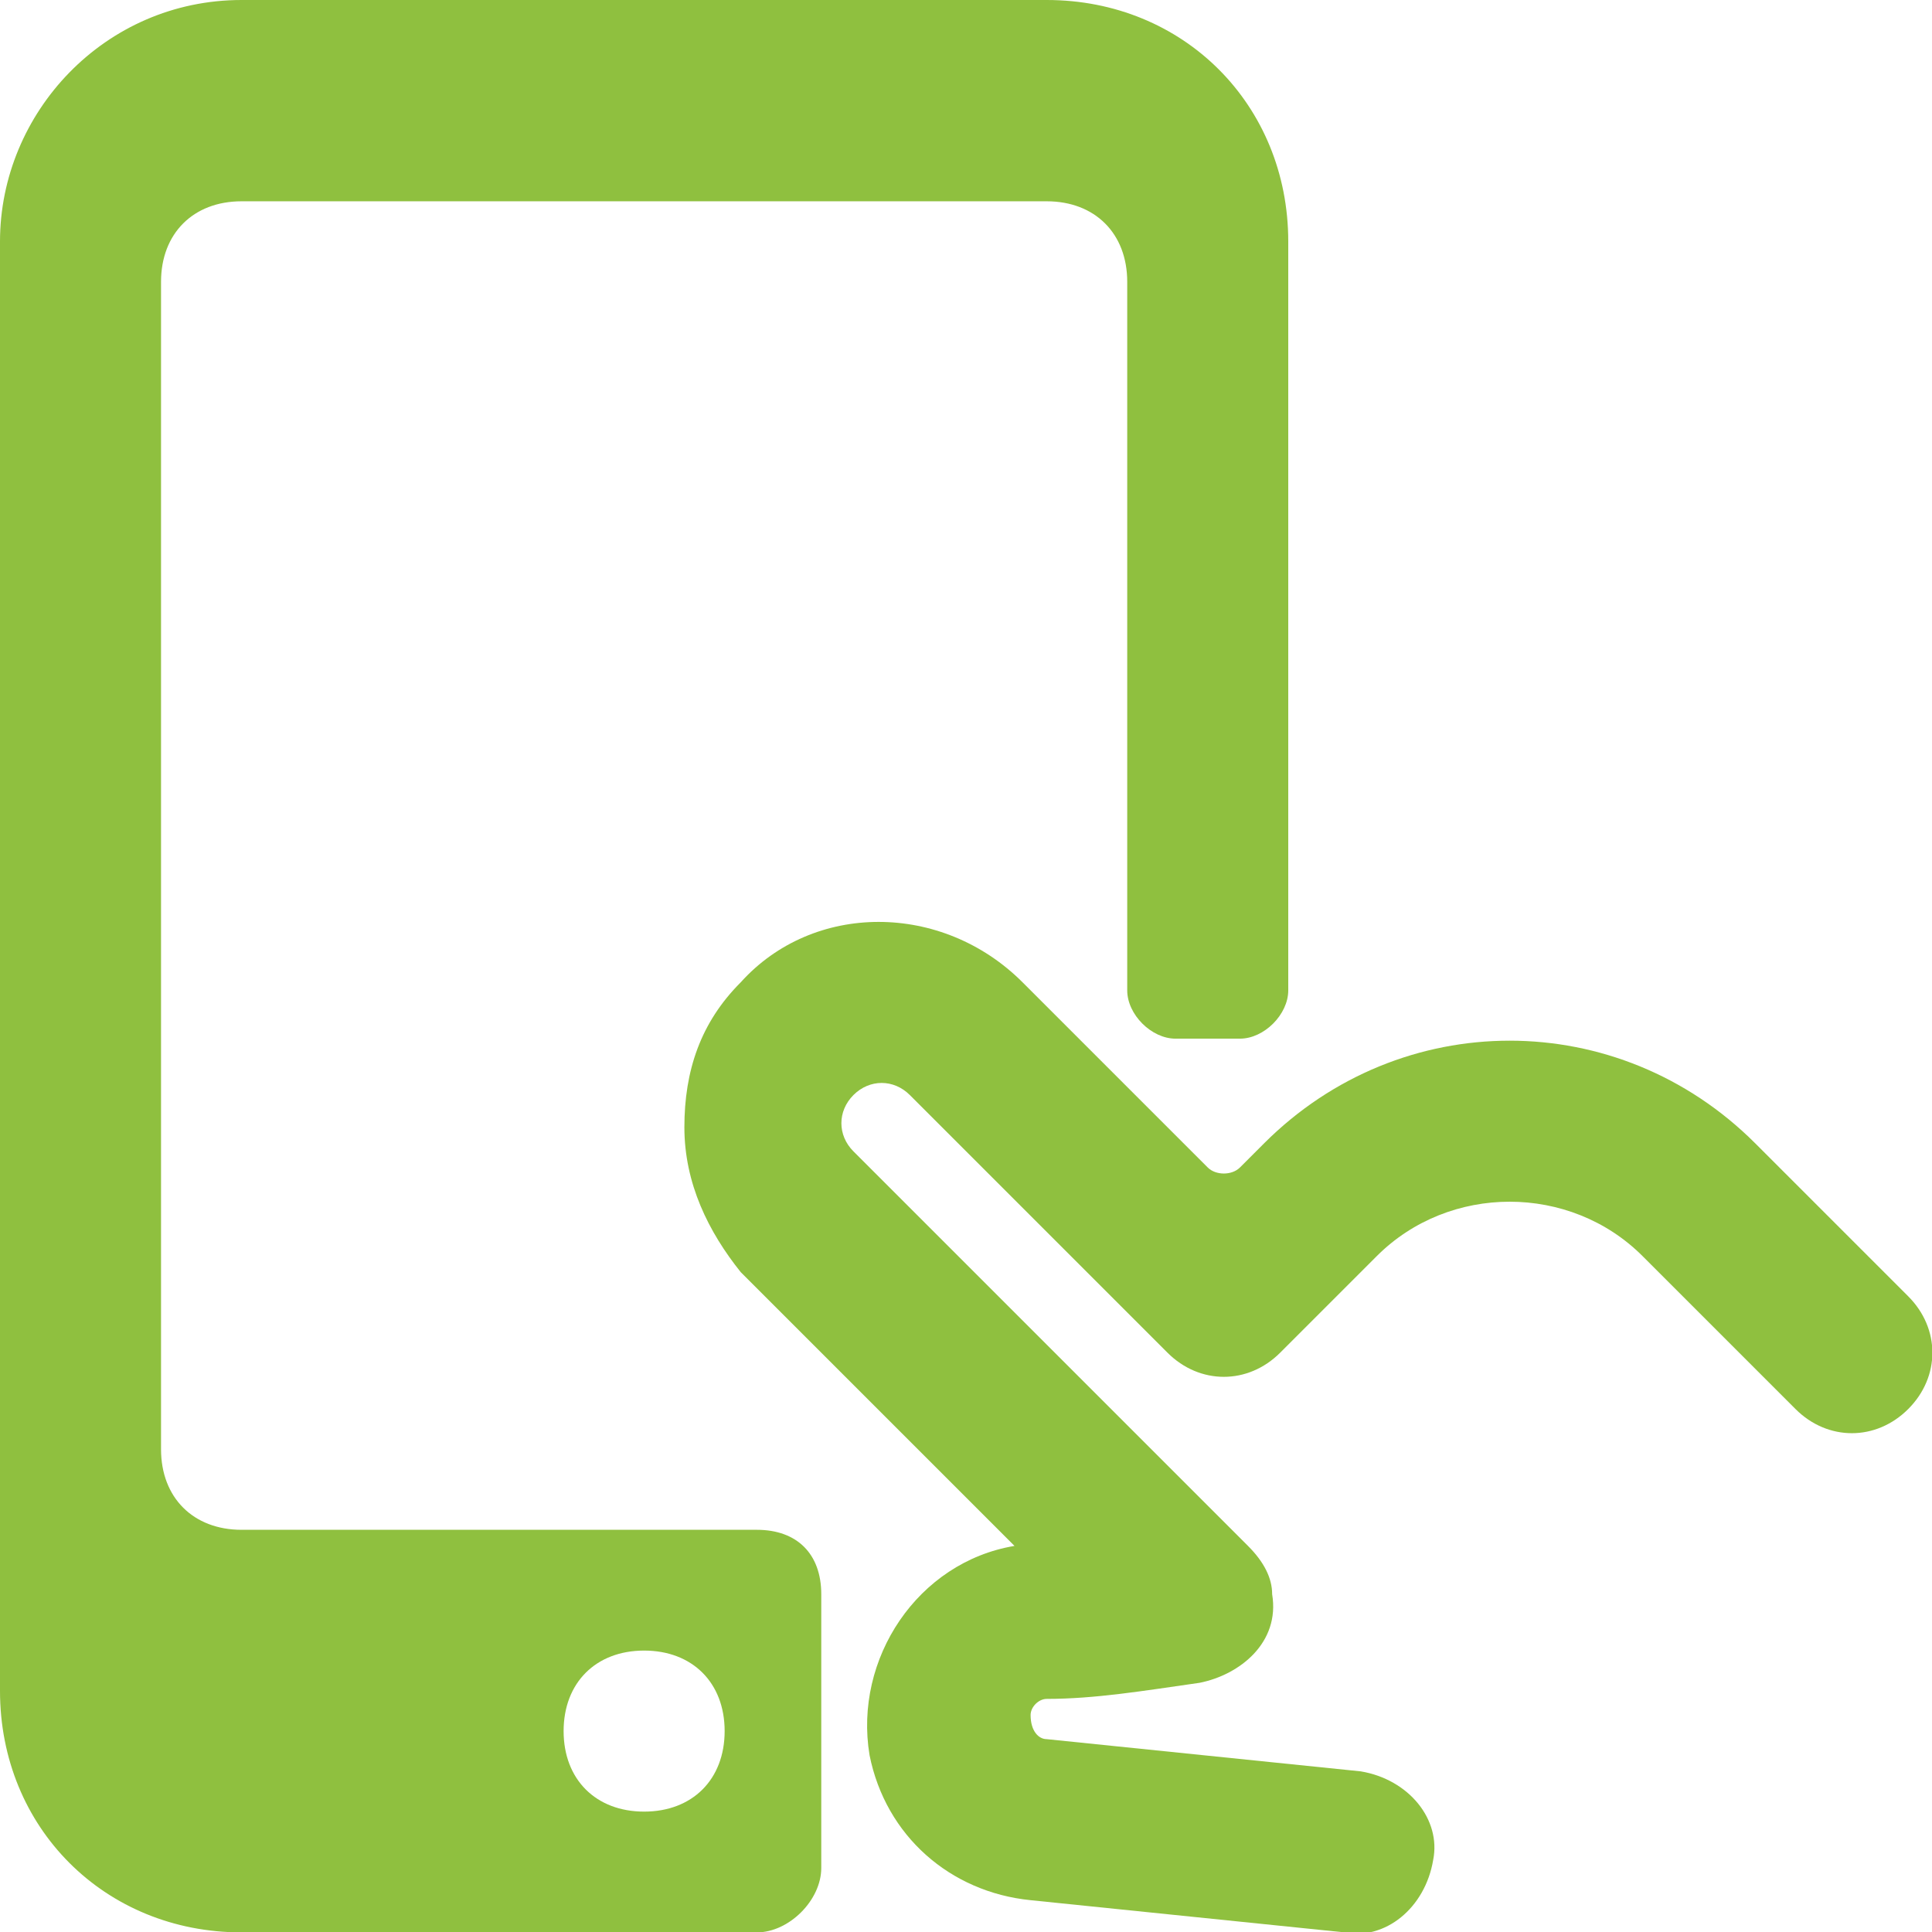 <svg enable-background="new 0 0 40 40" viewBox="0 0 40 40" xmlns="http://www.w3.org/2000/svg"><g transform="scale(1.667)"><path d="m15.7 14.2-.3.3c-.1.1-.3.1-.4 0l-2.3-2.3c-1-1-2.6-1-3.5 0-.5.5-.7 1.1-.7 1.8s.3 1.3.7 1.8l3.4 3.4c-1.2.2-2 1.4-1.8 2.6.2 1 1 1.7 2 1.8l3.9.4c.5.1 1-.3 1.1-.9.1-.5-.3-1-.9-1.1l-3.9-.4c-.1 0-.2-.1-.2-.3 0-.1.1-.2.2-.2.6 0 1.2-.1 1.9-.2.5-.1 1-.5.9-1.1 0-.2-.1-.4-.3-.6l-4.9-4.9c-.2-.2-.2-.5 0-.7s.5-.2.7 0l3.2 3.2c.4.4 1 .4 1.4 0l1.2-1.2c.9-.9 2.4-.9 3.3 0l1.9 1.9c.4.4 1 .4 1.4 0s.4-1 0-1.4l-1.9-1.9c-1.7-1.7-4.4-1.7-6.1 0z" fill="#8fc03f"/><path d="m9.4 19h-6.4c-.6 0-1-.4-1-1v-14.5c0-.6.4-1 1-1h10c.6 0 1 .4 1 1v8.8c0 .3.3.6.6.6h.8c.3 0 .6-.3.6-.6v-9.3c0-1.7-1.3-3-3-3h-10c-1.7 0-3 1.4-3 3v18c0 1.7 1.3 3 3 3h6.4c.4 0 .8-.4.8-.8v-3.4c0-.5-.3-.8-.8-.8zm-1.4 3.5c-.6 0-1-.4-1-1s.4-1 1-1 1 .4 1 1-.4 1-1 1z" fill="#8fc03f"/></g></svg>